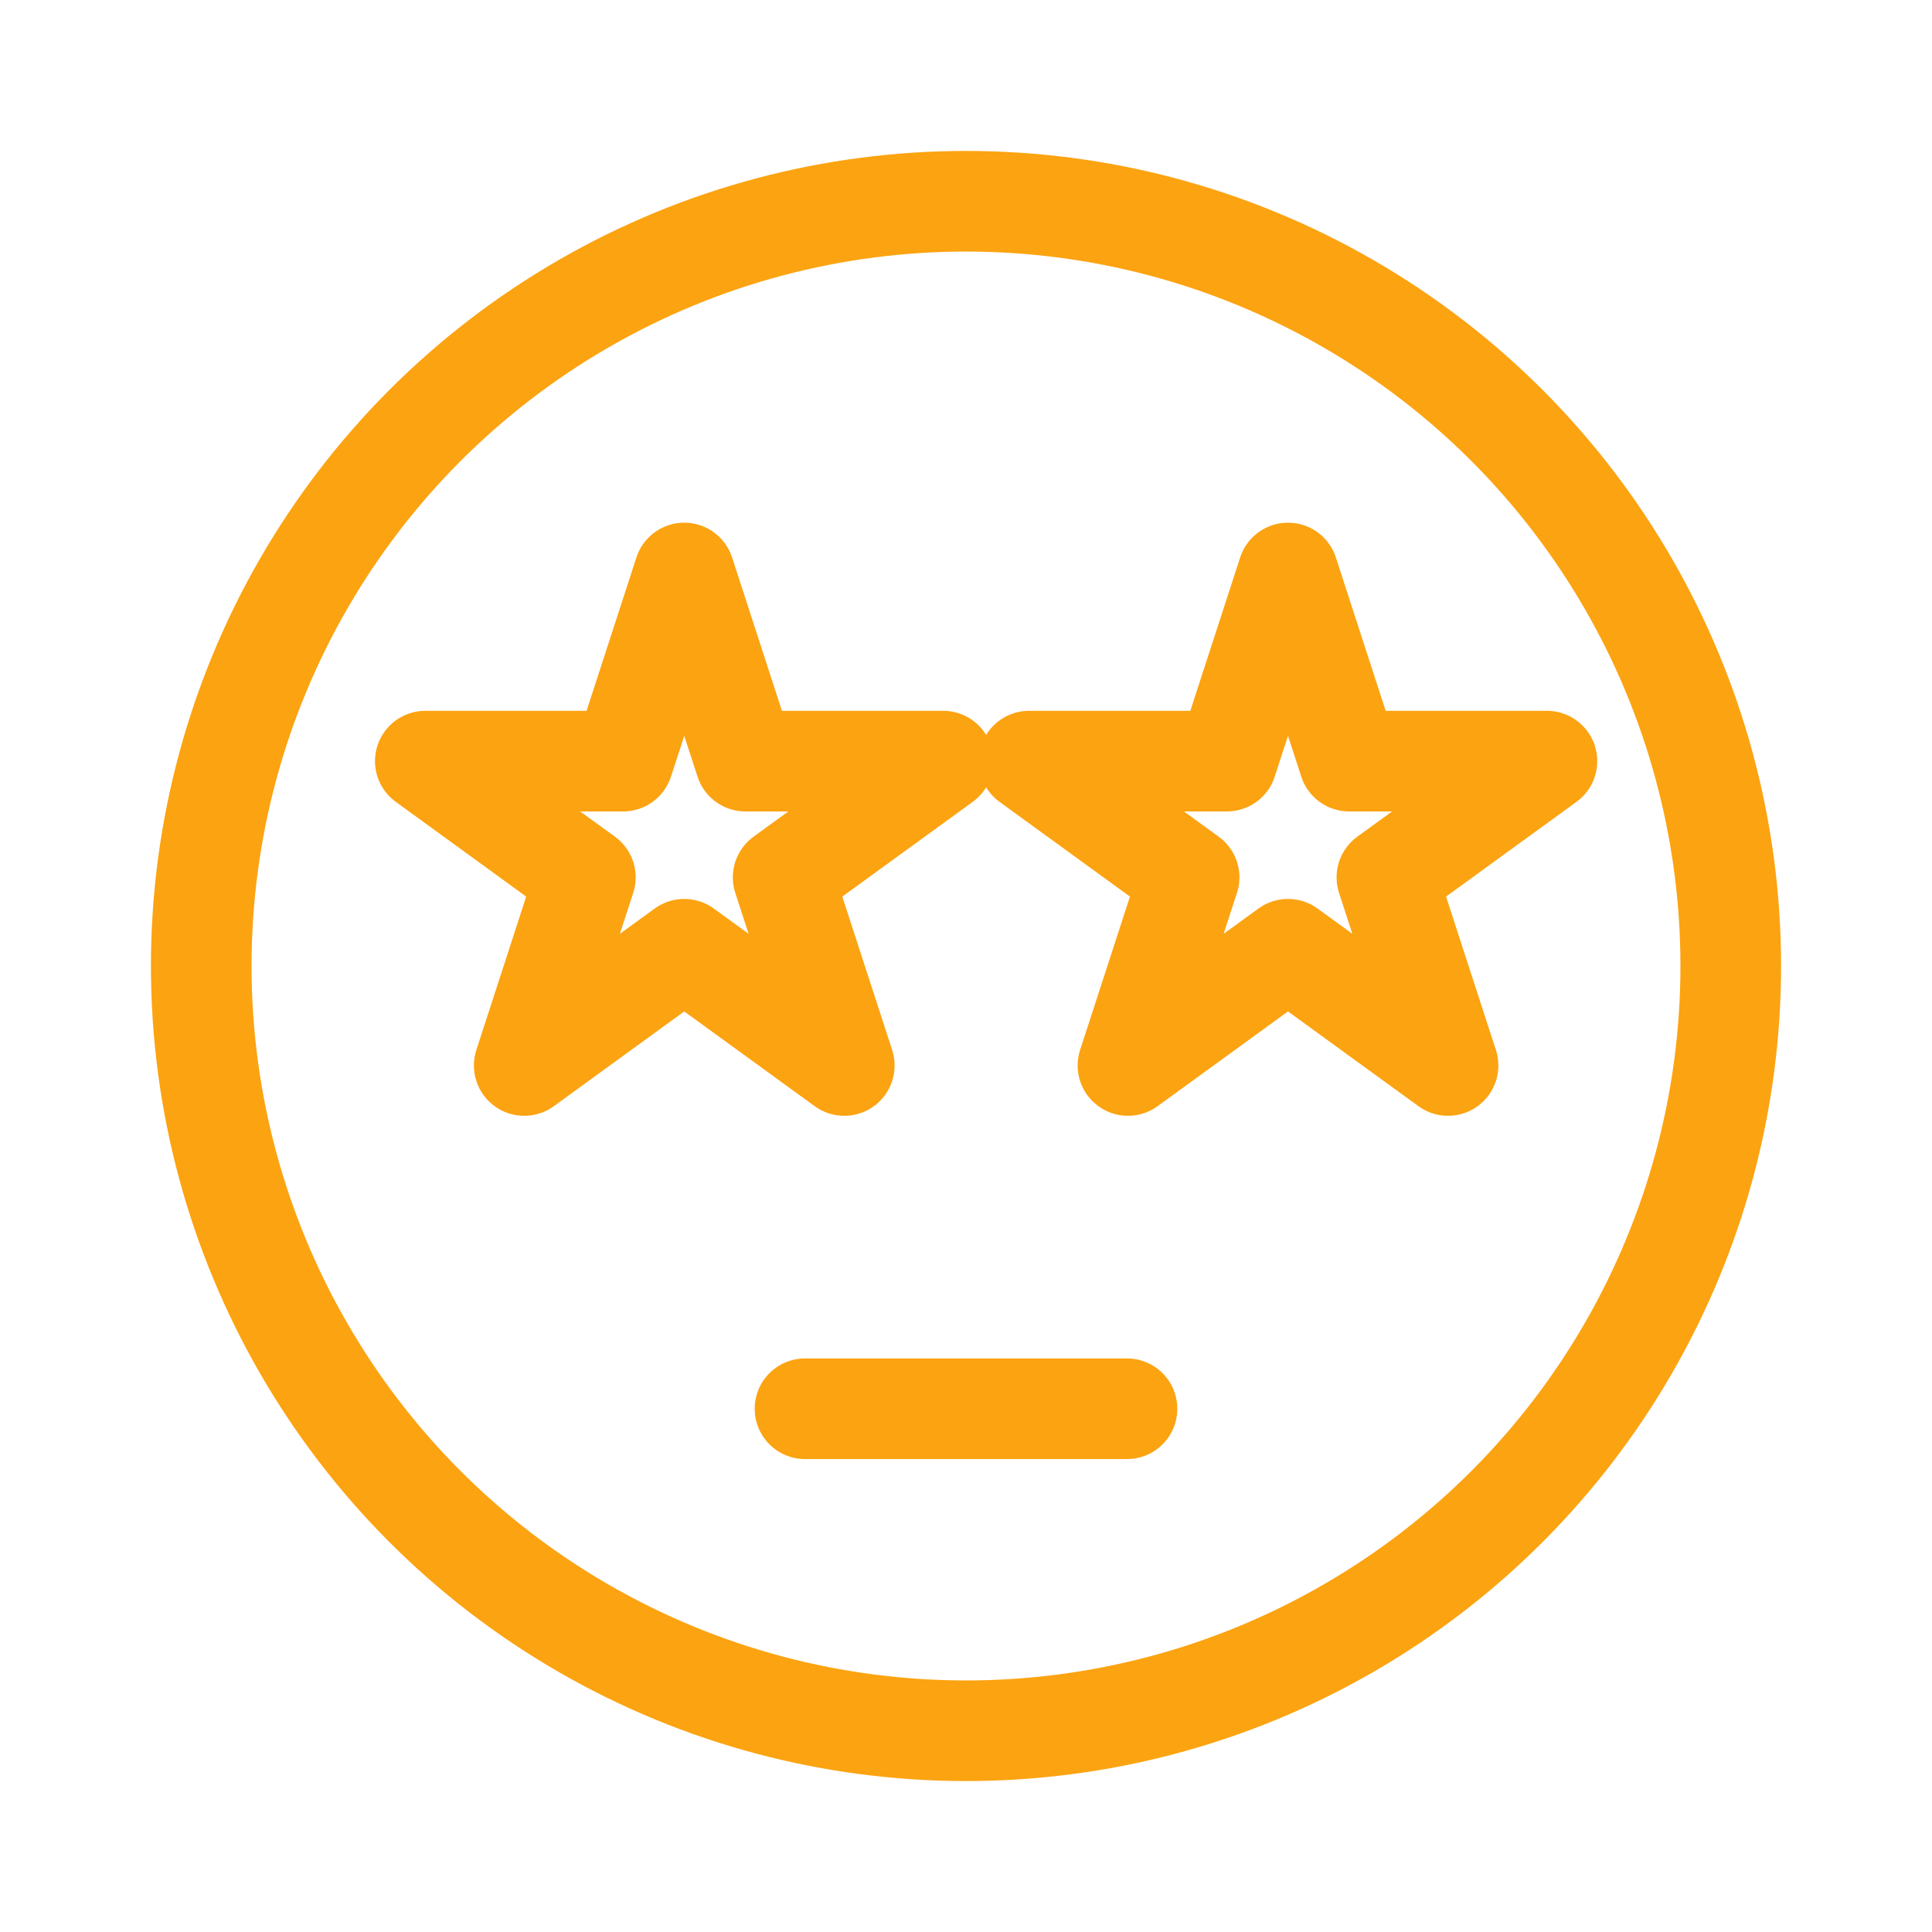 <svg width="50" height="50" viewBox="0 0 48 48" stroke="#fca311" fill="none" stroke-width="2.5" stroke-linecap="round" stroke-linejoin="round"  xmlns="http://www.w3.org/2000/svg">
    <circle cx="24" cy="24" r="19"/>
<line x1="20" y1="35" x2="28" y2="35"/>
<path d="M17 14.236L18.294 18.219L18.519 18.91H19.245H23.433L20.045 21.371L19.457 21.798L19.682 22.489L20.976 26.472L17.588 24.011L17 23.584L16.412 24.011L13.024 26.472L14.318 22.489L14.543 21.798L13.955 21.371L10.567 18.91H14.755H15.481L15.706 18.219L17 14.236Z"/>
<path d="M32 14.236L33.294 18.219L33.519 18.91H34.245H38.433L35.045 21.371L34.457 21.798L34.682 22.489L35.976 26.472L32.588 24.011L32 23.584L31.412 24.011L28.024 26.472L29.318 22.489L29.543 21.798L28.955 21.371L25.567 18.91H29.755H30.481L30.706 18.219L32 14.236Z"/>
</svg>